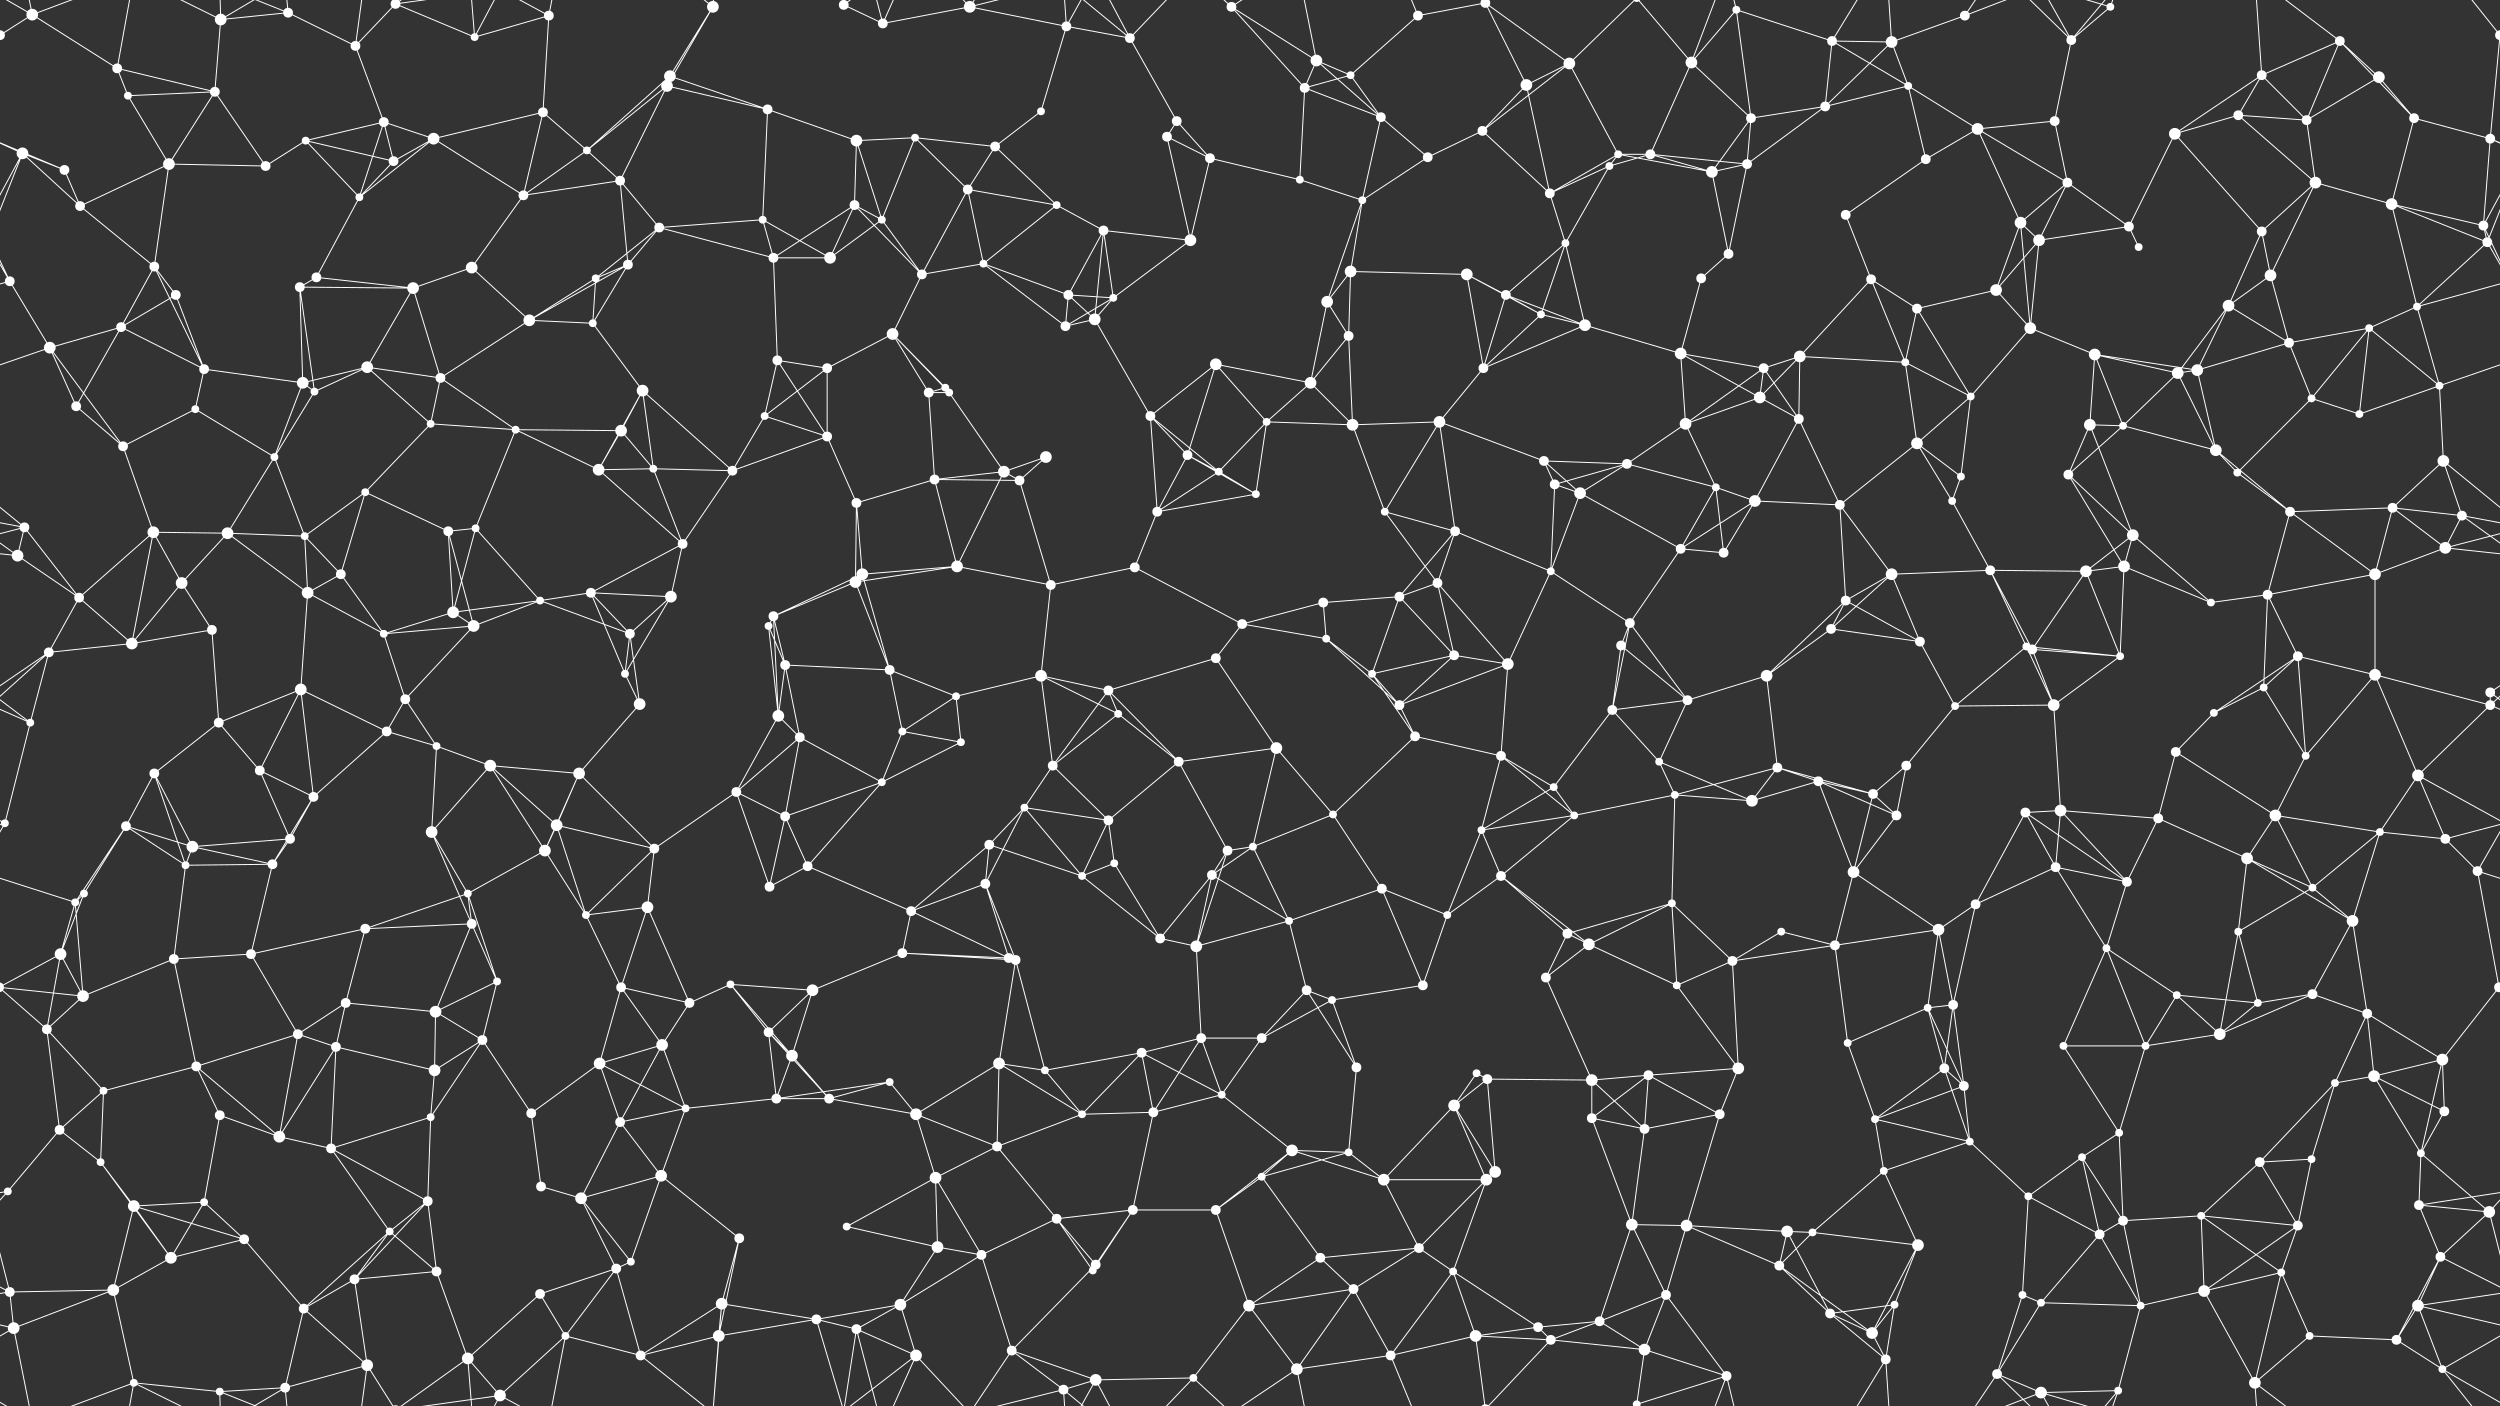 <svg xmlns="http://www.w3.org/2000/svg" width="2560" height="1440" fill="#fff"><rect width="100%" height="100%" fill="#333333" stroke="none"/><circle cx="33" cy="15" r="6"/><circle cx="120" cy="70" r="5"/><circle cx="226" cy="20" r="6"/><circle cx="295" cy="13" r="5"/><circle cx="364" cy="47" r="5"/><circle cx="405" cy="4" r="5"/><circle cx="405" cy="1444" r="5"/><circle cx="486" cy="38" r="4"/><circle cx="562" cy="16" r="5"/><circle cx="686" cy="78" r="6"/><circle cx="730" cy="7" r="6"/><circle cx="864" cy="5" r="5"/><circle cx="864" cy="1445" r="5"/><circle cx="904" cy="24" r="5"/><circle cx="993" cy="7" r="6"/><circle cx="1092" cy="27" r="5"/><circle cx="1157" cy="39" r="5"/><circle cx="1261" cy="7" r="5"/><circle cx="1348" cy="62" r="6"/><circle cx="1383" cy="77" r="4"/><circle cx="1452" cy="16" r="5"/><circle cx="1521" cy="3" r="5"/><circle cx="1521" cy="1443" r="5"/><circle cx="1607" cy="65" r="6"/><circle cx="1732" cy="64" r="6"/><circle cx="1778" cy="10" r="4"/><circle cx="1876" cy="42" r="5"/><circle cx="1937" cy="43" r="6"/><circle cx="2012" cy="16" r="5"/><circle cx="2121" cy="41" r="5"/><circle cx="2161" cy="7" r="4"/><circle cx="2316" cy="77" r="5"/><circle cx="2396" cy="42" r="5"/><circle cx="2436" cy="79" r="6"/><circle cx="2560" cy="36" r="5"/><circle cx="-0" cy="36" r="5"/><circle cx="23" cy="157" r="6"/><circle cx="131" cy="98" r="4"/><circle cx="220" cy="94" r="5"/><circle cx="313" cy="144" r="4"/><circle cx="393" cy="125" r="5"/><circle cx="444" cy="142" r="6"/><circle cx="556" cy="115" r="5"/><circle cx="601" cy="154" r="4"/><circle cx="683" cy="88" r="6"/><circle cx="786" cy="112" r="5"/><circle cx="877" cy="144" r="6"/><circle cx="937" cy="141" r="4"/><circle cx="1019" cy="150" r="5"/><circle cx="1066" cy="114" r="4"/><circle cx="1195" cy="140" r="5"/><circle cx="1205" cy="124" r="5"/><circle cx="1336" cy="90" r="5"/><circle cx="1414" cy="120" r="5"/><circle cx="1518" cy="134" r="5"/><circle cx="1563" cy="87" r="6"/><circle cx="1657" cy="158" r="4"/><circle cx="1690" cy="158" r="5"/><circle cx="1793" cy="121" r="5"/><circle cx="1869" cy="109" r="5"/><circle cx="1954" cy="88" r="4"/><circle cx="2025" cy="132" r="6"/><circle cx="2104" cy="124" r="5"/><circle cx="2227" cy="137" r="6"/><circle cx="2292" cy="118" r="5"/><circle cx="2362" cy="123" r="5"/><circle cx="2472" cy="121" r="5"/><circle cx="2550" cy="142" r="5"/><circle cx="66" cy="174" r="5"/><circle cx="82" cy="211" r="5"/><circle cx="173" cy="168" r="6"/><circle cx="272" cy="170" r="5"/><circle cx="368" cy="202" r="4"/><circle cx="403" cy="165" r="5"/><circle cx="536" cy="200" r="5"/><circle cx="635" cy="185" r="5"/><circle cx="675" cy="233" r="5"/><circle cx="781" cy="225" r="4"/><circle cx="875" cy="210" r="5"/><circle cx="903" cy="225" r="4"/><circle cx="991" cy="194" r="5"/><circle cx="1082" cy="210" r="4"/><circle cx="1130" cy="236" r="5"/><circle cx="1239" cy="162" r="5"/><circle cx="1331" cy="184" r="4"/><circle cx="1395" cy="205" r="4"/><circle cx="1462" cy="161" r="5"/><circle cx="1587" cy="198" r="5"/><circle cx="1648" cy="170" r="4"/><circle cx="1753" cy="176" r="6"/><circle cx="1789" cy="168" r="5"/><circle cx="1890" cy="220" r="5"/><circle cx="1972" cy="163" r="5"/><circle cx="2069" cy="228" r="6"/><circle cx="2117" cy="187" r="5"/><circle cx="2180" cy="232" r="5"/><circle cx="2316" cy="237" r="5"/><circle cx="2371" cy="187" r="6"/><circle cx="2449" cy="209" r="6"/><circle cx="2543" cy="231" r="5"/><circle cx="10" cy="288" r="5"/><circle cx="158" cy="273" r="5"/><circle cx="180" cy="302" r="5"/><circle cx="307" cy="294" r="5"/><circle cx="324" cy="284" r="5"/><circle cx="423" cy="295" r="6"/><circle cx="483" cy="274" r="6"/><circle cx="610" cy="285" r="4"/><circle cx="643" cy="271" r="5"/><circle cx="792" cy="264" r="5"/><circle cx="850" cy="264" r="6"/><circle cx="944" cy="281" r="5"/><circle cx="1007" cy="270" r="4"/><circle cx="1094" cy="302" r="5"/><circle cx="1140" cy="305" r="4"/><circle cx="1219" cy="246" r="6"/><circle cx="1359" cy="309" r="6"/><circle cx="1383" cy="278" r="6"/><circle cx="1502" cy="281" r="6"/><circle cx="1542" cy="302" r="5"/><circle cx="1603" cy="249" r="4"/><circle cx="1742" cy="285" r="5"/><circle cx="1770" cy="260" r="5"/><circle cx="1916" cy="286" r="5"/><circle cx="1963" cy="316" r="5"/><circle cx="2044" cy="297" r="6"/><circle cx="2088" cy="246" r="6"/><circle cx="2190" cy="253" r="4"/><circle cx="2282" cy="313" r="6"/><circle cx="2325" cy="282" r="6"/><circle cx="2475" cy="314" r="4"/><circle cx="2547" cy="248" r="5"/><circle cx="51" cy="356" r="6"/><circle cx="124" cy="335" r="5"/><circle cx="209" cy="378" r="5"/><circle cx="310" cy="392" r="6"/><circle cx="376" cy="376" r="6"/><circle cx="451" cy="387" r="5"/><circle cx="542" cy="328" r="6"/><circle cx="607" cy="331" r="4"/><circle cx="658" cy="400" r="6"/><circle cx="796" cy="369" r="5"/><circle cx="847" cy="377" r="5"/><circle cx="914" cy="342" r="6"/><circle cx="968" cy="397" r="4"/><circle cx="1091" cy="334" r="5"/><circle cx="1121" cy="327" r="6"/><circle cx="1245" cy="373" r="6"/><circle cx="1342" cy="392" r="6"/><circle cx="1381" cy="344" r="5"/><circle cx="1519" cy="377" r="5"/><circle cx="1578" cy="322" r="4"/><circle cx="1623" cy="333" r="6"/><circle cx="1721" cy="362" r="6"/><circle cx="1806" cy="377" r="5"/><circle cx="1843" cy="365" r="6"/><circle cx="1951" cy="371" r="4"/><circle cx="2079" cy="336" r="6"/><circle cx="2145" cy="363" r="6"/><circle cx="2230" cy="382" r="6"/><circle cx="2250" cy="379" r="6"/><circle cx="2344" cy="351" r="5"/><circle cx="2426" cy="336" r="4"/><circle cx="2498" cy="395" r="4"/><circle cx="78" cy="416" r="5"/><circle cx="126" cy="457" r="5"/><circle cx="200" cy="419" r="4"/><circle cx="281" cy="468" r="4"/><circle cx="322" cy="401" r="4"/><circle cx="441" cy="434" r="4"/><circle cx="528" cy="440" r="4"/><circle cx="636" cy="441" r="6"/><circle cx="669" cy="480" r="4"/><circle cx="783" cy="426" r="4"/><circle cx="847" cy="447" r="5"/><circle cx="951" cy="402" r="5"/><circle cx="972" cy="402" r="4"/><circle cx="1071" cy="468" r="6"/><circle cx="1178" cy="426" r="5"/><circle cx="1216" cy="466" r="5"/><circle cx="1297" cy="432" r="4"/><circle cx="1385" cy="435" r="6"/><circle cx="1474" cy="432" r="6"/><circle cx="1581" cy="472" r="5"/><circle cx="1666" cy="475" r="5"/><circle cx="1726" cy="434" r="6"/><circle cx="1802" cy="407" r="6"/><circle cx="1842" cy="429" r="5"/><circle cx="1963" cy="454" r="6"/><circle cx="2018" cy="406" r="4"/><circle cx="2140" cy="435" r="6"/><circle cx="2174" cy="436" r="4"/><circle cx="2269" cy="461" r="6"/><circle cx="2367" cy="408" r="4"/><circle cx="2416" cy="424" r="4"/><circle cx="2502" cy="472" r="6"/><circle cx="25" cy="540" r="5"/><circle cx="157" cy="545" r="6"/><circle cx="233" cy="546" r="6"/><circle cx="312" cy="549" r="4"/><circle cx="374" cy="504" r="4"/><circle cx="459" cy="544" r="5"/><circle cx="487" cy="541" r="4"/><circle cx="613" cy="481" r="6"/><circle cx="699" cy="557" r="5"/><circle cx="750" cy="482" r="5"/><circle cx="877" cy="515" r="5"/><circle cx="957" cy="491" r="5"/><circle cx="1028" cy="483" r="6"/><circle cx="1044" cy="492" r="5"/><circle cx="1185" cy="524" r="5"/><circle cx="1248" cy="483" r="4"/><circle cx="1286" cy="506" r="4"/><circle cx="1418" cy="524" r="4"/><circle cx="1490" cy="544" r="5"/><circle cx="1592" cy="496" r="5"/><circle cx="1618" cy="505" r="6"/><circle cx="1757" cy="499" r="4"/><circle cx="1797" cy="513" r="6"/><circle cx="1884" cy="517" r="5"/><circle cx="1999" cy="513" r="4"/><circle cx="2008" cy="488" r="4"/><circle cx="2118" cy="486" r="5"/><circle cx="2184" cy="548" r="6"/><circle cx="2291" cy="484" r="4"/><circle cx="2345" cy="524" r="5"/><circle cx="2450" cy="520" r="5"/><circle cx="2521" cy="528" r="5"/><circle cx="18" cy="569" r="6"/><circle cx="81" cy="612" r="5"/><circle cx="186" cy="597" r="6"/><circle cx="315" cy="607" r="6"/><circle cx="349" cy="588" r="5"/><circle cx="464" cy="627" r="6"/><circle cx="553" cy="615" r="4"/><circle cx="605" cy="607" r="5"/><circle cx="687" cy="611" r="6"/><circle cx="792" cy="631" r="5"/><circle cx="876" cy="596" r="6"/><circle cx="883" cy="588" r="6"/><circle cx="980" cy="580" r="6"/><circle cx="1076" cy="599" r="5"/><circle cx="1162" cy="581" r="5"/><circle cx="1272" cy="639" r="5"/><circle cx="1355" cy="617" r="5"/><circle cx="1433" cy="611" r="5"/><circle cx="1472" cy="597" r="5"/><circle cx="1588" cy="585" r="4"/><circle cx="1669" cy="638" r="5"/><circle cx="1721" cy="562" r="5"/><circle cx="1765" cy="566" r="5"/><circle cx="1890" cy="615" r="5"/><circle cx="1937" cy="588" r="6"/><circle cx="2038" cy="584" r="5"/><circle cx="2136" cy="585" r="6"/><circle cx="2175" cy="580" r="6"/><circle cx="2264" cy="617" r="4"/><circle cx="2322" cy="609" r="5"/><circle cx="2432" cy="588" r="6"/><circle cx="2504" cy="561" r="6"/><circle cx="50" cy="668" r="5"/><circle cx="135" cy="659" r="6"/><circle cx="217" cy="645" r="5"/><circle cx="308" cy="706" r="6"/><circle cx="393" cy="649" r="4"/><circle cx="415" cy="716" r="5"/><circle cx="485" cy="641" r="6"/><circle cx="640" cy="690" r="4"/><circle cx="645" cy="649" r="5"/><circle cx="787" cy="641" r="4"/><circle cx="804" cy="681" r="5"/><circle cx="911" cy="686" r="5"/><circle cx="979" cy="713" r="4"/><circle cx="1066" cy="692" r="6"/><circle cx="1135" cy="707" r="5"/><circle cx="1245" cy="674" r="5"/><circle cx="1358" cy="654" r="4"/><circle cx="1405" cy="690" r="4"/><circle cx="1489" cy="671" r="5"/><circle cx="1544" cy="680" r="6"/><circle cx="1660" cy="661" r="5"/><circle cx="1728" cy="717" r="5"/><circle cx="1809" cy="692" r="6"/><circle cx="1875" cy="644" r="5"/><circle cx="1966" cy="657" r="5"/><circle cx="2075" cy="662" r="4"/><circle cx="2081" cy="665" r="5"/><circle cx="2171" cy="672" r="4"/><circle cx="2318" cy="704" r="4"/><circle cx="2353" cy="672" r="5"/><circle cx="2432" cy="691" r="6"/><circle cx="2550" cy="709" r="5"/><circle cx="31" cy="740" r="4"/><circle cx="158" cy="792" r="5"/><circle cx="224" cy="740" r="5"/><circle cx="266" cy="789" r="5"/><circle cx="396" cy="749" r="5"/><circle cx="447" cy="764" r="4"/><circle cx="502" cy="784" r="6"/><circle cx="593" cy="792" r="6"/><circle cx="655" cy="721" r="6"/><circle cx="797" cy="733" r="6"/><circle cx="819" cy="755" r="5"/><circle cx="924" cy="749" r="4"/><circle cx="984" cy="760" r="4"/><circle cx="1078" cy="784" r="5"/><circle cx="1145" cy="731" r="4"/><circle cx="1207" cy="780" r="5"/><circle cx="1307" cy="766" r="6"/><circle cx="1433" cy="722" r="5"/><circle cx="1449" cy="754" r="5"/><circle cx="1537" cy="774" r="5"/><circle cx="1651" cy="727" r="5"/><circle cx="1699" cy="780" r="4"/><circle cx="1820" cy="786" r="5"/><circle cx="1862" cy="800" r="5"/><circle cx="1952" cy="784" r="5"/><circle cx="2002" cy="723" r="4"/><circle cx="2103" cy="722" r="6"/><circle cx="2228" cy="770" r="5"/><circle cx="2267" cy="730" r="4"/><circle cx="2361" cy="774" r="4"/><circle cx="2476" cy="794" r="6"/><circle cx="2550" cy="722" r="5"/><circle cx="5" cy="843" r="4"/><circle cx="129" cy="846" r="5"/><circle cx="197" cy="867" r="6"/><circle cx="297" cy="859" r="5"/><circle cx="321" cy="816" r="5"/><circle cx="442" cy="852" r="6"/><circle cx="558" cy="871" r="6"/><circle cx="570" cy="845" r="6"/><circle cx="670" cy="869" r="5"/><circle cx="754" cy="811" r="5"/><circle cx="804" cy="836" r="5"/><circle cx="903" cy="801" r="4"/><circle cx="1013" cy="865" r="5"/><circle cx="1049" cy="827" r="4"/><circle cx="1135" cy="840" r="5"/><circle cx="1257" cy="871" r="5"/><circle cx="1283" cy="867" r="4"/><circle cx="1365" cy="834" r="4"/><circle cx="1517" cy="850" r="4"/><circle cx="1591" cy="806" r="4"/><circle cx="1612" cy="835" r="4"/><circle cx="1715" cy="814" r="4"/><circle cx="1794" cy="820" r="6"/><circle cx="1918" cy="813" r="5"/><circle cx="1942" cy="835" r="5"/><circle cx="2074" cy="832" r="5"/><circle cx="2110" cy="830" r="6"/><circle cx="2210" cy="838" r="5"/><circle cx="2301" cy="879" r="6"/><circle cx="2330" cy="835" r="6"/><circle cx="2437" cy="852" r="4"/><circle cx="2504" cy="859" r="5"/><circle cx="77" cy="924" r="4"/><circle cx="86" cy="915" r="4"/><circle cx="190" cy="886" r="4"/><circle cx="279" cy="885" r="5"/><circle cx="374" cy="951" r="5"/><circle cx="479" cy="915" r="4"/><circle cx="483" cy="946" r="5"/><circle cx="600" cy="937" r="4"/><circle cx="663" cy="929" r="6"/><circle cx="788" cy="908" r="5"/><circle cx="827" cy="887" r="5"/><circle cx="933" cy="933" r="5"/><circle cx="1009" cy="905" r="5"/><circle cx="1108" cy="897" r="4"/><circle cx="1141" cy="884" r="4"/><circle cx="1241" cy="896" r="5"/><circle cx="1320" cy="943" r="4"/><circle cx="1415" cy="910" r="5"/><circle cx="1482" cy="937" r="4"/><circle cx="1537" cy="897" r="5"/><circle cx="1605" cy="956" r="5"/><circle cx="1712" cy="925" r="4"/><circle cx="1824" cy="954" r="4"/><circle cx="1898" cy="893" r="6"/><circle cx="1985" cy="952" r="6"/><circle cx="2023" cy="926" r="5"/><circle cx="2105" cy="888" r="5"/><circle cx="2178" cy="903" r="5"/><circle cx="2292" cy="954" r="4"/><circle cx="2368" cy="909" r="4"/><circle cx="2409" cy="943" r="6"/><circle cx="2537" cy="892" r="5"/><circle cx="62" cy="977" r="6"/><circle cx="85" cy="1020" r="6"/><circle cx="178" cy="982" r="5"/><circle cx="257" cy="977" r="5"/><circle cx="354" cy="1027" r="5"/><circle cx="446" cy="1036" r="6"/><circle cx="509" cy="1005" r="4"/><circle cx="636" cy="1011" r="5"/><circle cx="706" cy="1027" r="5"/><circle cx="748" cy="1008" r="4"/><circle cx="832" cy="1014" r="6"/><circle cx="924" cy="976" r="5"/><circle cx="1033" cy="981" r="5"/><circle cx="1040" cy="983" r="5"/><circle cx="1188" cy="961" r="5"/><circle cx="1225" cy="969" r="6"/><circle cx="1338" cy="1014" r="5"/><circle cx="1364" cy="1024" r="4"/><circle cx="1457" cy="1009" r="5"/><circle cx="1583" cy="1001" r="5"/><circle cx="1627" cy="967" r="6"/><circle cx="1717" cy="1009" r="4"/><circle cx="1774" cy="984" r="5"/><circle cx="1879" cy="968" r="5"/><circle cx="1974" cy="1032" r="4"/><circle cx="2000" cy="1029" r="5"/><circle cx="2157" cy="971" r="4"/><circle cx="2229" cy="1019" r="4"/><circle cx="2312" cy="1027" r="4"/><circle cx="2368" cy="1018" r="5"/><circle cx="2424" cy="1038" r="5"/><circle cx="2559" cy="1011" r="5"/><circle cx="-1" cy="1011" r="5"/><circle cx="48" cy="1054" r="5"/><circle cx="106" cy="1117" r="4"/><circle cx="201" cy="1092" r="5"/><circle cx="305" cy="1059" r="5"/><circle cx="344" cy="1072" r="5"/><circle cx="445" cy="1096" r="6"/><circle cx="494" cy="1065" r="5"/><circle cx="614" cy="1089" r="6"/><circle cx="678" cy="1070" r="6"/><circle cx="787" cy="1057" r="5"/><circle cx="811" cy="1081" r="6"/><circle cx="911" cy="1108" r="4"/><circle cx="1023" cy="1089" r="6"/><circle cx="1070" cy="1096" r="4"/><circle cx="1169" cy="1078" r="5"/><circle cx="1230" cy="1063" r="5"/><circle cx="1292" cy="1063" r="5"/><circle cx="1389" cy="1093" r="5"/><circle cx="1512" cy="1099" r="4"/><circle cx="1523" cy="1105" r="5"/><circle cx="1630" cy="1106" r="6"/><circle cx="1688" cy="1101" r="5"/><circle cx="1780" cy="1094" r="6"/><circle cx="1892" cy="1068" r="4"/><circle cx="1991" cy="1094" r="5"/><circle cx="2011" cy="1112" r="5"/><circle cx="2113" cy="1071" r="4"/><circle cx="2197" cy="1071" r="4"/><circle cx="2273" cy="1059" r="6"/><circle cx="2391" cy="1109" r="4"/><circle cx="2431" cy="1102" r="6"/><circle cx="2501" cy="1085" r="6"/><circle cx="61" cy="1157" r="5"/><circle cx="103" cy="1190" r="4"/><circle cx="225" cy="1142" r="5"/><circle cx="286" cy="1164" r="6"/><circle cx="339" cy="1176" r="5"/><circle cx="441" cy="1144" r="4"/><circle cx="544" cy="1140" r="5"/><circle cx="635" cy="1149" r="5"/><circle cx="702" cy="1135" r="4"/><circle cx="795" cy="1125" r="5"/><circle cx="849" cy="1125" r="5"/><circle cx="938" cy="1141" r="6"/><circle cx="1021" cy="1174" r="5"/><circle cx="1108" cy="1141" r="4"/><circle cx="1181" cy="1139" r="5"/><circle cx="1251" cy="1121" r="4"/><circle cx="1323" cy="1178" r="6"/><circle cx="1381" cy="1180" r="4"/><circle cx="1489" cy="1132" r="6"/><circle cx="1531" cy="1200" r="6"/><circle cx="1630" cy="1145" r="5"/><circle cx="1684" cy="1156" r="5"/><circle cx="1761" cy="1141" r="5"/><circle cx="1920" cy="1146" r="4"/><circle cx="1929" cy="1199" r="4"/><circle cx="2017" cy="1169" r="4"/><circle cx="2132" cy="1185" r="4"/><circle cx="2170" cy="1160" r="4"/><circle cx="2314" cy="1190" r="5"/><circle cx="2367" cy="1187" r="4"/><circle cx="2479" cy="1181" r="4"/><circle cx="2503" cy="1138" r="5"/><circle cx="8" cy="1220" r="4"/><circle cx="137" cy="1235" r="6"/><circle cx="209" cy="1231" r="4"/><circle cx="250" cy="1269" r="5"/><circle cx="399" cy="1261" r="4"/><circle cx="438" cy="1230" r="5"/><circle cx="554" cy="1215" r="5"/><circle cx="595" cy="1227" r="6"/><circle cx="677" cy="1204" r="6"/><circle cx="757" cy="1268" r="5"/><circle cx="867" cy="1256" r="4"/><circle cx="958" cy="1206" r="6"/><circle cx="960" cy="1277" r="6"/><circle cx="1082" cy="1248" r="5"/><circle cx="1160" cy="1239" r="5"/><circle cx="1245" cy="1239" r="5"/><circle cx="1292" cy="1205" r="4"/><circle cx="1417" cy="1208" r="6"/><circle cx="1453" cy="1278" r="5"/><circle cx="1522" cy="1208" r="6"/><circle cx="1671" cy="1254" r="6"/><circle cx="1727" cy="1255" r="6"/><circle cx="1830" cy="1261" r="6"/><circle cx="1856" cy="1262" r="4"/><circle cx="1964" cy="1275" r="6"/><circle cx="2077" cy="1225" r="4"/><circle cx="2150" cy="1264" r="5"/><circle cx="2174" cy="1250" r="5"/><circle cx="2254" cy="1245" r="4"/><circle cx="2353" cy="1255" r="5"/><circle cx="2477" cy="1234" r="5"/><circle cx="2549" cy="1241" r="6"/><circle cx="10" cy="1323" r="5"/><circle cx="116" cy="1321" r="6"/><circle cx="175" cy="1288" r="6"/><circle cx="311" cy="1340" r="5"/><circle cx="363" cy="1310" r="5"/><circle cx="447" cy="1302" r="5"/><circle cx="553" cy="1325" r="5"/><circle cx="631" cy="1299" r="5"/><circle cx="646" cy="1292" r="4"/><circle cx="739" cy="1335" r="6"/><circle cx="836" cy="1351" r="5"/><circle cx="922" cy="1336" r="6"/><circle cx="1005" cy="1285" r="5"/><circle cx="1119" cy="1301" r="4"/><circle cx="1122" cy="1295" r="5"/><circle cx="1279" cy="1337" r="6"/><circle cx="1352" cy="1288" r="5"/><circle cx="1386" cy="1320" r="5"/><circle cx="1488" cy="1302" r="4"/><circle cx="1575" cy="1359" r="5"/><circle cx="1638" cy="1353" r="5"/><circle cx="1706" cy="1326" r="5"/><circle cx="1822" cy="1296" r="5"/><circle cx="1874" cy="1345" r="5"/><circle cx="1940" cy="1336" r="4"/><circle cx="2071" cy="1326" r="4"/><circle cx="2090" cy="1334" r="4"/><circle cx="2192" cy="1337" r="4"/><circle cx="2257" cy="1322" r="6"/><circle cx="2336" cy="1303" r="4"/><circle cx="2476" cy="1337" r="6"/><circle cx="2499" cy="1287" r="5"/><circle cx="14" cy="1360" r="6"/><circle cx="137" cy="1416" r="4"/><circle cx="225" cy="1425" r="4"/><circle cx="292" cy="1421" r="5"/><circle cx="376" cy="1398" r="6"/><circle cx="479" cy="1391" r="6"/><circle cx="512" cy="1429" r="6"/><circle cx="579" cy="1368" r="4"/><circle cx="656" cy="1388" r="5"/><circle cx="736" cy="1368" r="6"/><circle cx="877" cy="1361" r="5"/><circle cx="938" cy="1388" r="6"/><circle cx="1036" cy="1383" r="5"/><circle cx="1089" cy="1423" r="5"/><circle cx="1122" cy="1413" r="6"/><circle cx="1222" cy="1411" r="4"/><circle cx="1328" cy="1402" r="6"/><circle cx="1424" cy="1388" r="5"/><circle cx="1511" cy="1368" r="6"/><circle cx="1588" cy="1372" r="5"/><circle cx="1676" cy="1438" r="4"/><circle cx="1676" cy="-2" r="4"/><circle cx="1684" cy="1382" r="6"/><circle cx="1768" cy="1409" r="5"/><circle cx="1917" cy="1365" r="6"/><circle cx="1931" cy="1392" r="5"/><circle cx="2045" cy="1407" r="5"/><circle cx="2090" cy="1426" r="6"/><circle cx="2169" cy="1424" r="4"/><circle cx="2309" cy="1416" r="6"/><circle cx="2365" cy="1368" r="4"/><circle cx="2454" cy="1372" r="5"/><circle cx="2501" cy="1402" r="4"/><path stroke="#fff" d="M33 15L120 70M33 15L-0 36M33 15L14 -80M33 15L137 -24M33 15L-59 -38M2593 15L2560 36M2593 15L2501 -38M33 1455L14 1360M33 1455L137 1416M33 1455L-59 1402M2593 1455L2501 1402M120 70L131 98M120 70L220 94M120 70L137 -24M120 1510L137 1416M226 20L295 13M226 20L220 94M226 20L137 -24M226 20L225 -15M226 20L292 -19M226 1460L137 1416M226 1460L225 1425M226 1460L292 1421M295 13L364 47M295 13L225 -15M295 13L292 -19M295 1453L225 1425M295 1453L292 1421M364 47L405 4M364 47L393 125M364 47L376 -42M364 1487L376 1398M405 4L486 38M405 4L376 -42M405 4L479 -49M405 4L512 -11M405 1444L376 1398M405 1444L479 1391M405 1444L512 1429M486 38L562 16M486 38L479 -49M486 38L512 -11M486 1478L479 1391M486 1478L512 1429M562 16L556 115M562 16L512 -11M562 16L579 -72M562 1456L512 1429M562 1456L579 1368M686 78L730 7M686 78L601 154M686 78L683 88M686 78L786 112M730 7L683 88M730 7L739 -105M730 7L656 -52M730 7L736 -72M730 1447L739 1335M730 1447L656 1388M730 1447L736 1368M864 5L904 24M864 5L836 -89M864 5L877 -79M864 5L938 -52M864 1445L836 1351M864 1445L877 1361M864 1445L938 1388M904 24L993 7M904 24L877 -79M904 24L938 -52M904 1464L877 1361M904 1464L938 1388M993 7L1092 27M993 7L938 -52M993 7L1036 -57M993 7L1089 -17M993 1447L938 1388M993 1447L1036 1383M993 1447L1089 1423M1092 27L1157 39M1092 27L1066 114M1092 27L1089 -17M1092 27L1122 -27M1092 1467L1089 1423M1092 1467L1122 1413M1157 39L1205 124M1157 39L1089 -17M1157 39L1122 -27M1157 39L1222 -29M1157 1479L1089 1423M1157 1479L1122 1413M1157 1479L1222 1411M1261 7L1348 62M1261 7L1336 90M1261 7L1222 -29M1261 7L1328 -38M1261 1447L1222 1411M1261 1447L1328 1402M1348 62L1383 77M1348 62L1336 90M1348 62L1414 120M1348 62L1328 -38M1348 1502L1328 1402M1383 77L1452 16M1383 77L1336 90M1383 77L1414 120M1452 16L1521 3M1452 16L1424 -52M1452 1456L1424 1388M1521 3L1607 65M1521 3L1563 87M1521 3L1511 -72M1521 3L1588 -68M1521 1443L1511 1368M1521 1443L1588 1372M1607 65L1518 134M1607 65L1563 87M1607 65L1657 158M1607 65L1676 -2M1607 1505L1676 1438M1732 64L1778 10M1732 64L1690 158M1732 64L1793 121M1732 64L1676 -2M1732 64L1768 -31M1732 1504L1676 1438M1732 1504L1768 1409M1778 10L1876 42M1778 10L1793 121M1778 10L1768 -31M1778 1450L1768 1409M1876 42L1937 43M1876 42L1869 109M1876 42L1954 88M1876 42L1931 -48M1876 1482L1931 1392M1937 43L2012 16M1937 43L1869 109M1937 43L1954 88M1937 43L1931 -48M1937 1483L1931 1392M2012 16L2045 -33M2012 16L2090 -14M2012 1456L2045 1407M2012 1456L2090 1426M2121 41L2161 7M2121 41L2104 124M2121 41L2045 -33M2121 41L2090 -14M2121 41L2169 -16M2121 1481L2045 1407M2121 1481L2090 1426M2121 1481L2169 1424M2161 7L2090 -14M2161 7L2169 -16M2161 1447L2090 1426M2161 1447L2169 1424M2316 77L2396 42M2316 77L2227 137M2316 77L2292 118M2316 77L2362 123M2316 77L2309 -24M2316 1517L2309 1416M2396 42L2436 79M2396 42L2362 123M2396 42L2472 121M2396 42L2309 -24M2396 1482L2309 1416M2436 79L2362 123M2436 79L2472 121M2560 36L2550 142M2560 36L2501 -38M2560 1476L2501 1402M23 157L-10 142M23 157L66 174M23 157L82 211M23 157L-17 231M23 157L-13 248M2583 157L2550 142M2583 157L2543 231M2583 157L2547 248M131 98L220 94M131 98L173 168M220 94L173 168M220 94L272 170M313 144L393 125M313 144L272 170M313 144L368 202M313 144L403 165M393 125L444 142M393 125L368 202M393 125L403 165M444 142L556 115M444 142L368 202M444 142L403 165M444 142L536 200M556 115L601 154M556 115L536 200M601 154L683 88M601 154L536 200M601 154L635 185M683 88L786 112M683 88L635 185M786 112L877 144M786 112L781 225M877 144L937 141M877 144L875 210M877 144L903 225M937 141L1019 150M937 141L903 225M937 141L991 194M1019 150L1066 114M1019 150L991 194M1019 150L1082 210M1195 140L1205 124M1195 140L1239 162M1195 140L1219 246M1205 124L1239 162M1336 90L1414 120M1336 90L1331 184M1414 120L1395 205M1414 120L1462 161M1518 134L1563 87M1518 134L1462 161M1518 134L1587 198M1563 87L1587 198M1657 158L1690 158M1657 158L1587 198M1657 158L1648 170M1657 158L1753 176M1690 158L1648 170M1690 158L1753 176M1690 158L1789 168M1793 121L1869 109M1793 121L1753 176M1793 121L1789 168M1869 109L1954 88M1869 109L1789 168M1954 88L2025 132M1954 88L1972 163M2025 132L2104 124M2025 132L1972 163M2025 132L2069 228M2025 132L2117 187M2104 124L2117 187M2227 137L2292 118M2227 137L2180 232M2227 137L2316 237M2292 118L2362 123M2292 118L2371 187M2362 123L2371 187M2472 121L2550 142M2472 121L2449 209M2550 142L2626 174M2550 142L2543 231M-10 142L66 174M66 174L82 211M82 211L173 168M82 211L158 273M173 168L272 170M173 168L158 273M368 202L403 165M368 202L324 284M536 200L635 185M536 200L483 274M635 185L675 233M635 185L643 271M675 233L781 225M675 233L610 285M675 233L643 271M675 233L792 264M781 225L792 264M781 225L850 264M875 210L903 225M875 210L792 264M875 210L850 264M875 210L944 281M903 225L850 264M903 225L944 281M991 194L1082 210M991 194L944 281M991 194L1007 270M1082 210L1130 236M1082 210L1007 270M1130 236L1094 302M1130 236L1140 305M1130 236L1219 246M1130 236L1121 327M1239 162L1331 184M1239 162L1219 246M1331 184L1395 205M1395 205L1462 161M1395 205L1359 309M1395 205L1383 278M1587 198L1648 170M1587 198L1603 249M1648 170L1603 249M1753 176L1789 168M1753 176L1770 260M1789 168L1770 260M1890 220L1972 163M1890 220L1916 286M2069 228L2117 187M2069 228L2044 297M2069 228L2088 246M2069 228L2079 336M2117 187L2180 232M2117 187L2088 246M2180 232L2088 246M2180 232L2190 253M2316 237L2371 187M2316 237L2282 313M2316 237L2325 282M2371 187L2449 209M2371 187L2325 282M2449 209L2543 231M2449 209L2475 314M2449 209L2547 248M2543 231L2570 288M2543 231L2547 248M-17 231L10 288M10 288L-85 314M10 288L-13 248M10 288L51 356M2570 288L2475 314M2570 288L2547 248M158 273L180 302M158 273L124 335M158 273L209 378M180 302L124 335M180 302L209 378M307 294L324 284M307 294L423 295M307 294L310 392M307 294L322 401M324 284L423 295M423 295L483 274M423 295L376 376M423 295L451 387M483 274L542 328M610 285L643 271M610 285L542 328M610 285L607 331M643 271L542 328M643 271L607 331M792 264L850 264M792 264L796 369M944 281L1007 270M944 281L914 342M1007 270L1094 302M1007 270L1091 334M1094 302L1140 305M1094 302L1091 334M1094 302L1121 327M1140 305L1219 246M1140 305L1091 334M1140 305L1121 327M1359 309L1383 278M1359 309L1342 392M1359 309L1381 344M1383 278L1502 281M1383 278L1381 344M1502 281L1542 302M1502 281L1519 377M1502 281L1578 322M1542 302L1603 249M1542 302L1519 377M1542 302L1578 322M1542 302L1623 333M1603 249L1578 322M1603 249L1623 333M1742 285L1770 260M1742 285L1721 362M1916 286L1963 316M1916 286L1843 365M1916 286L1951 371M1963 316L2044 297M1963 316L1951 371M1963 316L2018 406M2044 297L2088 246M2044 297L2079 336M2088 246L2079 336M2282 313L2325 282M2282 313L2230 382M2282 313L2250 379M2282 313L2344 351M2325 282L2344 351M2475 314L2547 248M2475 314L2426 336M2475 314L2498 395M51 356L124 335M51 356L-62 395M51 356L78 416M51 356L126 457M2611 356L2498 395M124 335L209 378M124 335L78 416M209 378L310 392M209 378L200 419M310 392L376 376M310 392L281 468M310 392L322 401M376 376L451 387M376 376L322 401M376 376L441 434M451 387L542 328M451 387L441 434M451 387L528 440M542 328L607 331M607 331L658 400M658 400L636 441M658 400L669 480M658 400L613 481M658 400L750 482M796 369L847 377M796 369L783 426M796 369L847 447M847 377L914 342M847 377L783 426M847 377L847 447M914 342L968 397M914 342L951 402M914 342L972 402M968 397L951 402M968 397L972 402M1091 334L1121 327M1121 327L1178 426M1245 373L1342 392M1245 373L1178 426M1245 373L1216 466M1245 373L1297 432M1342 392L1381 344M1342 392L1297 432M1342 392L1385 435M1381 344L1385 435M1519 377L1578 322M1519 377L1623 333M1519 377L1474 432M1578 322L1623 333M1623 333L1721 362M1721 362L1806 377M1721 362L1726 434M1721 362L1802 407M1806 377L1843 365M1806 377L1726 434M1806 377L1802 407M1806 377L1842 429M1843 365L1951 371M1843 365L1802 407M1843 365L1842 429M1951 371L1963 454M1951 371L2018 406M2079 336L2145 363M2079 336L2018 406M2145 363L2230 382M2145 363L2250 379M2145 363L2140 435M2145 363L2174 436M2230 382L2250 379M2230 382L2174 436M2230 382L2269 461M2250 379L2344 351M2250 379L2269 461M2344 351L2426 336M2344 351L2367 408M2426 336L2498 395M2426 336L2367 408M2426 336L2416 424M2498 395L2416 424M2498 395L2502 472M78 416L126 457M126 457L200 419M126 457L157 545M200 419L281 468M281 468L322 401M281 468L233 546M281 468L312 549M441 434L528 440M441 434L374 504M528 440L636 441M528 440L487 541M528 440L613 481M636 441L669 480M636 441L613 481M669 480L613 481M669 480L699 557M669 480L750 482M783 426L847 447M783 426L750 482M847 447L750 482M847 447L877 515M951 402L972 402M951 402L957 491M972 402L1028 483M1071 468L1028 483M1071 468L1044 492M1178 426L1216 466M1178 426L1185 524M1178 426L1248 483M1216 466L1185 524M1216 466L1248 483M1216 466L1286 506M1297 432L1385 435M1297 432L1248 483M1297 432L1286 506M1385 435L1474 432M1385 435L1418 524M1474 432L1581 472M1474 432L1418 524M1474 432L1490 544M1581 472L1666 475M1581 472L1592 496M1581 472L1618 505M1666 475L1726 434M1666 475L1592 496M1666 475L1618 505M1666 475L1757 499M1726 434L1802 407M1726 434L1757 499M1802 407L1842 429M1842 429L1797 513M1842 429L1884 517M1963 454L2018 406M1963 454L1884 517M1963 454L1999 513M1963 454L2008 488M2018 406L2008 488M2140 435L2174 436M2140 435L2118 486M2140 435L2184 548M2174 436L2269 461M2174 436L2118 486M2269 461L2291 484M2269 461L2345 524M2367 408L2416 424M2367 408L2291 484M2502 472L2585 540M2502 472L2450 520M2502 472L2521 528M-58 472L25 540M25 540L-39 528M25 540L18 569M25 540L81 612M25 540L-56 561M2585 540L2521 528M2585 540L2504 561M157 545L233 546M157 545L81 612M157 545L186 597M157 545L135 659M233 546L312 549M233 546L186 597M233 546L315 607M312 549L374 504M312 549L315 607M312 549L349 588M374 504L459 544M374 504L349 588M459 544L487 541M459 544L464 627M459 544L485 641M487 541L464 627M487 541L553 615M613 481L699 557M699 557L750 482M699 557L605 607M699 557L687 611M877 515L957 491M877 515L876 596M877 515L883 588M957 491L1028 483M957 491L1044 492M957 491L980 580M1028 483L1044 492M1028 483L980 580M1044 492L1076 599M1185 524L1248 483M1185 524L1286 506M1185 524L1162 581M1248 483L1286 506M1418 524L1490 544M1418 524L1472 597M1490 544L1433 611M1490 544L1472 597M1490 544L1588 585M1592 496L1618 505M1592 496L1588 585M1618 505L1588 585M1618 505L1721 562M1757 499L1797 513M1757 499L1721 562M1757 499L1765 566M1797 513L1884 517M1797 513L1721 562M1797 513L1765 566M1884 517L1890 615M1884 517L1937 588M1999 513L2008 488M1999 513L2038 584M2118 486L2184 548M2118 486L2175 580M2184 548L2136 585M2184 548L2175 580M2184 548L2264 617M2291 484L2345 524M2345 524L2450 520M2345 524L2322 609M2345 524L2432 588M2450 520L2521 528M2450 520L2432 588M2450 520L2504 561M2521 528L2578 569M2521 528L2504 561M-39 528L18 569M18 569L81 612M18 569L-56 561M2578 569L2504 561M81 612L50 668M81 612L135 659M186 597L135 659M186 597L217 645M315 607L349 588M315 607L308 706M315 607L393 649M349 588L393 649M464 627L553 615M464 627L393 649M464 627L485 641M553 615L605 607M553 615L485 641M553 615L645 649M605 607L687 611M605 607L640 690M605 607L645 649M687 611L640 690M687 611L645 649M792 631L876 596M792 631L883 588M792 631L787 641M792 631L804 681M792 631L797 733M876 596L883 588M876 596L980 580M876 596L911 686M883 588L980 580M883 588L911 686M980 580L1076 599M1076 599L1162 581M1076 599L1066 692M1162 581L1272 639M1272 639L1355 617M1272 639L1245 674M1272 639L1358 654M1355 617L1433 611M1355 617L1358 654M1433 611L1472 597M1433 611L1405 690M1433 611L1489 671M1472 597L1489 671M1472 597L1544 680M1588 585L1669 638M1588 585L1544 680M1669 638L1721 562M1669 638L1660 661M1669 638L1728 717M1669 638L1651 727M1721 562L1765 566M1890 615L1937 588M1890 615L1809 692M1890 615L1875 644M1890 615L1966 657M1937 588L2038 584M1937 588L1875 644M1937 588L1966 657M2038 584L2136 585M2038 584L2075 662M2038 584L2081 665M2136 585L2175 580M2136 585L2081 665M2136 585L2171 672M2175 580L2264 617M2175 580L2171 672M2264 617L2322 609M2322 609L2432 588M2322 609L2318 704M2322 609L2353 672M2432 588L2504 561M2432 588L2432 691M50 668L135 659M50 668L-10 709M50 668L31 740M50 668L-10 722M2610 668L2550 709M2610 668L2550 722M135 659L217 645M217 645L224 740M308 706L224 740M308 706L266 789M308 706L396 749M308 706L321 816M393 649L415 716M393 649L485 641M415 716L485 641M415 716L396 749M415 716L447 764M640 690L645 649M640 690L655 721M645 649L655 721M787 641L804 681M787 641L797 733M804 681L911 686M804 681L797 733M804 681L819 755M911 686L979 713M911 686L924 749M979 713L1066 692M979 713L924 749M979 713L984 760M1066 692L1135 707M1066 692L1078 784M1066 692L1145 731M1135 707L1245 674M1135 707L1078 784M1135 707L1145 731M1135 707L1207 780M1245 674L1307 766M1358 654L1405 690M1358 654L1433 722M1405 690L1489 671M1405 690L1433 722M1405 690L1449 754M1489 671L1544 680M1489 671L1433 722M1544 680L1433 722M1544 680L1537 774M1660 661L1728 717M1660 661L1651 727M1728 717L1809 692M1728 717L1651 727M1728 717L1699 780M1809 692L1875 644M1809 692L1820 786M1875 644L1966 657M1966 657L2002 723M2075 662L2081 665M2075 662L2171 672M2075 662L2002 723M2075 662L2103 722M2081 665L2171 672M2081 665L2103 722M2171 672L2103 722M2318 704L2353 672M2318 704L2267 730M2318 704L2361 774M2353 672L2432 691M2353 672L2267 730M2353 672L2361 774M2432 691L2361 774M2432 691L2476 794M2432 691L2550 722M2550 709L2591 740M2550 709L2550 722M-10 709L31 740M31 740L-10 722M31 740L5 843M2591 740L2550 722M158 792L224 740M158 792L129 846M158 792L197 867M158 792L190 886M224 740L266 789M266 789L297 859M266 789L321 816M396 749L447 764M396 749L321 816M447 764L502 784M447 764L442 852M502 784L593 792M502 784L442 852M502 784L558 871M502 784L570 845M593 792L655 721M593 792L558 871M593 792L570 845M593 792L670 869M797 733L819 755M797 733L754 811M819 755L754 811M819 755L804 836M819 755L903 801M924 749L984 760M924 749L903 801M984 760L903 801M1078 784L1145 731M1078 784L1049 827M1078 784L1135 840M1145 731L1207 780M1207 780L1307 766M1207 780L1135 840M1207 780L1257 871M1307 766L1283 867M1307 766L1365 834M1433 722L1449 754M1449 754L1537 774M1449 754L1365 834M1537 774L1517 850M1537 774L1591 806M1537 774L1612 835M1651 727L1699 780M1651 727L1591 806M1699 780L1715 814M1699 780L1794 820M1820 786L1862 800M1820 786L1715 814M1820 786L1794 820M1820 786L1918 813M1862 800L1794 820M1862 800L1918 813M1862 800L1942 835M1862 800L1898 893M1952 784L2002 723M1952 784L1918 813M1952 784L1942 835M2002 723L2103 722M2103 722L2110 830M2228 770L2267 730M2228 770L2210 838M2228 770L2330 835M2361 774L2330 835M2476 794L2550 722M2476 794L2565 843M2476 794L2437 852M2476 794L2504 859M-84 794L5 843M5 843L-56 859M5 843L-23 892M2565 843L2504 859M2565 843L2537 892M129 846L197 867M129 846L77 924M129 846L86 915M129 846L190 886M197 867L297 859M197 867L190 886M197 867L279 885M297 859L321 816M297 859L279 885M321 816L279 885M442 852L479 915M442 852L483 946M558 871L570 845M558 871L479 915M558 871L600 937M570 845L670 869M570 845L600 937M670 869L754 811M670 869L600 937M670 869L663 929M754 811L804 836M754 811L788 908M804 836L903 801M804 836L788 908M804 836L827 887M903 801L827 887M1013 865L1049 827M1013 865L933 933M1013 865L1009 905M1013 865L1108 897M1049 827L1135 840M1049 827L1009 905M1049 827L1108 897M1135 840L1108 897M1135 840L1141 884M1257 871L1283 867M1257 871L1241 896M1257 871L1225 969M1283 867L1365 834M1283 867L1241 896M1283 867L1320 943M1365 834L1415 910M1517 850L1591 806M1517 850L1612 835M1517 850L1482 937M1517 850L1537 897M1591 806L1612 835M1612 835L1715 814M1612 835L1537 897M1715 814L1794 820M1715 814L1712 925M1918 813L1942 835M1918 813L1898 893M1942 835L1898 893M2074 832L2110 830M2074 832L2023 926M2074 832L2105 888M2074 832L2178 903M2110 830L2210 838M2110 830L2105 888M2110 830L2178 903M2210 838L2301 879M2210 838L2178 903M2301 879L2330 835M2301 879L2292 954M2301 879L2368 909M2301 879L2409 943M2330 835L2437 852M2330 835L2368 909M2437 852L2504 859M2437 852L2368 909M2437 852L2409 943M2504 859L2537 892M77 924L86 915M77 924L-23 892M77 924L62 977M77 924L85 1020M2637 924L2537 892M86 915L62 977M190 886L279 885M190 886L178 982M279 885L257 977M374 951L479 915M374 951L483 946M374 951L257 977M374 951L354 1027M479 915L483 946M479 915L509 1005M483 946L446 1036M483 946L509 1005M600 937L663 929M600 937L636 1011M663 929L636 1011M663 929L706 1027M788 908L827 887M827 887L933 933M933 933L1009 905M933 933L924 976M933 933L1033 981M1009 905L1033 981M1009 905L1040 983M1108 897L1141 884M1108 897L1188 961M1141 884L1188 961M1241 896L1320 943M1241 896L1188 961M1241 896L1225 969M1320 943L1415 910M1320 943L1225 969M1320 943L1338 1014M1415 910L1482 937M1415 910L1457 1009M1482 937L1537 897M1482 937L1457 1009M1537 897L1605 956M1537 897L1627 967M1605 956L1712 925M1605 956L1583 1001M1605 956L1627 967M1712 925L1627 967M1712 925L1717 1009M1712 925L1774 984M1824 954L1774 984M1824 954L1879 968M1898 893L1985 952M1898 893L1879 968M1985 952L2023 926M1985 952L1879 968M1985 952L1974 1032M1985 952L2000 1029M2023 926L2105 888M2023 926L2000 1029M2105 888L2178 903M2105 888L2157 971M2178 903L2157 971M2292 954L2368 909M2292 954L2312 1027M2292 954L2273 1059M2368 909L2409 943M2409 943L2368 1018M2409 943L2424 1038M2537 892L2559 1011M62 977L85 1020M62 977L-1 1011M62 977L48 1054M2622 977L2559 1011M85 1020L178 982M85 1020L-1 1011M85 1020L48 1054M2645 1020L2559 1011M178 982L257 977M178 982L201 1092M257 977L305 1059M354 1027L446 1036M354 1027L305 1059M354 1027L344 1072M446 1036L509 1005M446 1036L445 1096M446 1036L494 1065M509 1005L494 1065M636 1011L706 1027M636 1011L614 1089M636 1011L678 1070M706 1027L748 1008M706 1027L678 1070M748 1008L832 1014M748 1008L787 1057M748 1008L811 1081M832 1014L924 976M832 1014L787 1057M832 1014L811 1081M924 976L1033 981M924 976L1040 983M1033 981L1040 983M1040 983L1023 1089M1040 983L1070 1096M1188 961L1225 969M1225 969L1230 1063M1338 1014L1364 1024M1338 1014L1292 1063M1338 1014L1389 1093M1364 1024L1457 1009M1364 1024L1292 1063M1364 1024L1389 1093M1583 1001L1627 967M1583 1001L1630 1106M1627 967L1717 1009M1717 1009L1774 984M1717 1009L1780 1094M1774 984L1879 968M1774 984L1780 1094M1879 968L1892 1068M1974 1032L2000 1029M1974 1032L1892 1068M1974 1032L1991 1094M1974 1032L2011 1112M2000 1029L1991 1094M2000 1029L2011 1112M2157 971L2229 1019M2157 971L2113 1071M2157 971L2197 1071M2229 1019L2312 1027M2229 1019L2197 1071M2229 1019L2273 1059M2312 1027L2368 1018M2312 1027L2273 1059M2368 1018L2424 1038M2368 1018L2273 1059M2424 1038L2391 1109M2424 1038L2431 1102M2424 1038L2501 1085M2559 1011L2608 1054M2559 1011L2501 1085M-1 1011L48 1054M48 1054L106 1117M48 1054L61 1157M106 1117L201 1092M106 1117L61 1157M106 1117L103 1190M201 1092L305 1059M201 1092L225 1142M201 1092L286 1164M305 1059L344 1072M305 1059L286 1164M344 1072L445 1096M344 1072L286 1164M344 1072L339 1176M445 1096L494 1065M445 1096L441 1144M494 1065L441 1144M494 1065L544 1140M614 1089L678 1070M614 1089L544 1140M614 1089L635 1149M614 1089L702 1135M678 1070L635 1149M678 1070L702 1135M787 1057L811 1081M787 1057L795 1125M787 1057L849 1125M811 1081L795 1125M811 1081L849 1125M911 1108L795 1125M911 1108L849 1125M911 1108L938 1141M1023 1089L1070 1096M1023 1089L938 1141M1023 1089L1021 1174M1023 1089L1108 1141M1070 1096L1169 1078M1070 1096L1108 1141M1169 1078L1230 1063M1169 1078L1108 1141M1169 1078L1181 1139M1169 1078L1251 1121M1230 1063L1292 1063M1230 1063L1181 1139M1230 1063L1251 1121M1292 1063L1251 1121M1389 1093L1381 1180M1512 1099L1523 1105M1512 1099L1489 1132M1523 1105L1630 1106M1523 1105L1489 1132M1523 1105L1531 1200M1630 1106L1688 1101M1630 1106L1630 1145M1630 1106L1684 1156M1688 1101L1780 1094M1688 1101L1630 1145M1688 1101L1684 1156M1688 1101L1761 1141M1780 1094L1761 1141M1892 1068L1920 1146M1991 1094L2011 1112M1991 1094L1920 1146M1991 1094L2017 1169M2011 1112L1920 1146M2011 1112L2017 1169M2113 1071L2197 1071M2113 1071L2170 1160M2197 1071L2273 1059M2197 1071L2170 1160M2391 1109L2431 1102M2391 1109L2314 1190M2391 1109L2367 1187M2431 1102L2501 1085M2431 1102L2479 1181M2431 1102L2503 1138M2501 1085L2479 1181M2501 1085L2503 1138M61 1157L103 1190M61 1157L8 1220M103 1190L137 1235M103 1190L175 1288M225 1142L286 1164M225 1142L209 1231M286 1164L339 1176M339 1176L441 1144M339 1176L399 1261M339 1176L438 1230M441 1144L438 1230M544 1140L554 1215M635 1149L702 1135M635 1149L595 1227M635 1149L677 1204M702 1135L795 1125M702 1135L677 1204M795 1125L849 1125M849 1125L938 1141M938 1141L1021 1174M938 1141L958 1206M1021 1174L1108 1141M1021 1174L958 1206M1021 1174L1082 1248M1108 1141L1181 1139M1181 1139L1251 1121M1181 1139L1160 1239M1251 1121L1323 1178M1323 1178L1381 1180M1323 1178L1245 1239M1323 1178L1292 1205M1323 1178L1417 1208M1381 1180L1292 1205M1381 1180L1417 1208M1489 1132L1531 1200M1489 1132L1417 1208M1489 1132L1522 1208M1531 1200L1522 1208M1630 1145L1684 1156M1630 1145L1671 1254M1684 1156L1761 1141M1684 1156L1671 1254M1761 1141L1727 1255M1920 1146L1929 1199M1920 1146L2017 1169M1929 1199L2017 1169M1929 1199L1856 1262M1929 1199L1964 1275M2017 1169L2077 1225M2132 1185L2170 1160M2132 1185L2077 1225M2132 1185L2150 1264M2132 1185L2174 1250M2170 1160L2174 1250M2314 1190L2367 1187M2314 1190L2254 1245M2314 1190L2353 1255M2367 1187L2353 1255M2479 1181L2503 1138M2479 1181L2477 1234M2479 1181L2549 1241M8 1220L-83 1234M8 1220L-11 1241M2568 1220L2477 1234M2568 1220L2549 1241M137 1235L209 1231M137 1235L250 1269M137 1235L116 1321M137 1235L175 1288M209 1231L250 1269M209 1231L175 1288M250 1269L175 1288M250 1269L311 1340M399 1261L438 1230M399 1261L311 1340M399 1261L363 1310M399 1261L447 1302M438 1230L363 1310M438 1230L447 1302M554 1215L595 1227M595 1227L677 1204M595 1227L631 1299M595 1227L646 1292M677 1204L757 1268M677 1204L646 1292M757 1268L739 1335M757 1268L736 1368M867 1256L958 1206M867 1256L960 1277M958 1206L960 1277M958 1206L1005 1285M960 1277L922 1336M960 1277L1005 1285M1082 1248L1160 1239M1082 1248L1005 1285M1082 1248L1119 1301M1082 1248L1122 1295M1160 1239L1245 1239M1160 1239L1119 1301M1160 1239L1122 1295M1245 1239L1292 1205M1245 1239L1279 1337M1292 1205L1352 1288M1417 1208L1453 1278M1417 1208L1522 1208M1453 1278L1522 1208M1453 1278L1352 1288M1453 1278L1386 1320M1453 1278L1488 1302M1522 1208L1488 1302M1671 1254L1727 1255M1671 1254L1638 1353M1671 1254L1706 1326M1727 1255L1830 1261M1727 1255L1706 1326M1727 1255L1822 1296M1830 1261L1856 1262M1830 1261L1822 1296M1830 1261L1874 1345M1856 1262L1964 1275M1856 1262L1822 1296M1964 1275L1940 1336M1964 1275L1917 1365M2077 1225L2150 1264M2077 1225L2071 1326M2150 1264L2174 1250M2150 1264L2090 1334M2150 1264L2192 1337M2174 1250L2254 1245M2174 1250L2192 1337M2254 1245L2353 1255M2254 1245L2257 1322M2254 1245L2336 1303M2353 1255L2257 1322M2353 1255L2336 1303M2477 1234L2549 1241M2477 1234L2499 1287M2549 1241L2570 1323M2549 1241L2499 1287M-11 1241L10 1323M10 1323L116 1321M10 1323L-84 1337M10 1323L-61 1287M10 1323L14 1360M2570 1323L2476 1337M2570 1323L2499 1287M116 1321L175 1288M116 1321L14 1360M116 1321L137 1416M311 1340L363 1310M311 1340L292 1421M311 1340L376 1398M363 1310L447 1302M363 1310L376 1398M447 1302L479 1391M553 1325L631 1299M553 1325L479 1391M553 1325L579 1368M631 1299L646 1292M631 1299L579 1368M631 1299L656 1388M739 1335L836 1351M739 1335L656 1388M739 1335L736 1368M836 1351L922 1336M836 1351L736 1368M836 1351L877 1361M922 1336L1005 1285M922 1336L877 1361M922 1336L938 1388M1005 1285L1036 1383M1119 1301L1122 1295M1122 1295L1036 1383M1279 1337L1352 1288M1279 1337L1386 1320M1279 1337L1222 1411M1279 1337L1328 1402M1352 1288L1386 1320M1386 1320L1328 1402M1386 1320L1424 1388M1488 1302L1575 1359M1488 1302L1424 1388M1488 1302L1511 1368M1575 1359L1638 1353M1575 1359L1511 1368M1575 1359L1588 1372M1638 1353L1706 1326M1638 1353L1588 1372M1638 1353L1684 1382M1706 1326L1684 1382M1706 1326L1768 1409M1822 1296L1874 1345M1822 1296L1917 1365M1874 1345L1940 1336M1874 1345L1917 1365M1874 1345L1931 1392M1940 1336L1917 1365M1940 1336L1931 1392M2071 1326L2090 1334M2071 1326L2045 1407M2090 1334L2192 1337M2090 1334L2045 1407M2192 1337L2257 1322M2192 1337L2169 1424M2257 1322L2336 1303M2257 1322L2309 1416M2336 1303L2309 1416M2336 1303L2365 1368M2476 1337L2499 1287M2476 1337L2574 1360M2476 1337L2454 1372M2476 1337L2501 1402M-84 1337L14 1360M2499 1287L2454 1372M14 1360L-59 1402M2574 1360L2501 1402M137 1416L225 1425M225 1425L292 1421M292 1421L376 1398M479 1391L512 1429M512 1429L579 1368M579 1368L656 1388M656 1388L736 1368M877 1361L938 1388M1036 1383L1089 1423M1036 1383L1122 1413M1089 1423L1122 1413M1122 1413L1222 1411M1328 1402L1424 1388M1424 1388L1511 1368M1511 1368L1588 1372M1588 1372L1684 1382M1676 1438L1684 1382M1676 1438L1768 1409M1684 1382L1768 1409M1917 1365L1931 1392M2045 1407L2090 1426M2090 1426L2169 1424M2309 1416L2365 1368M2365 1368L2454 1372M2454 1372L2501 1402"/></svg>